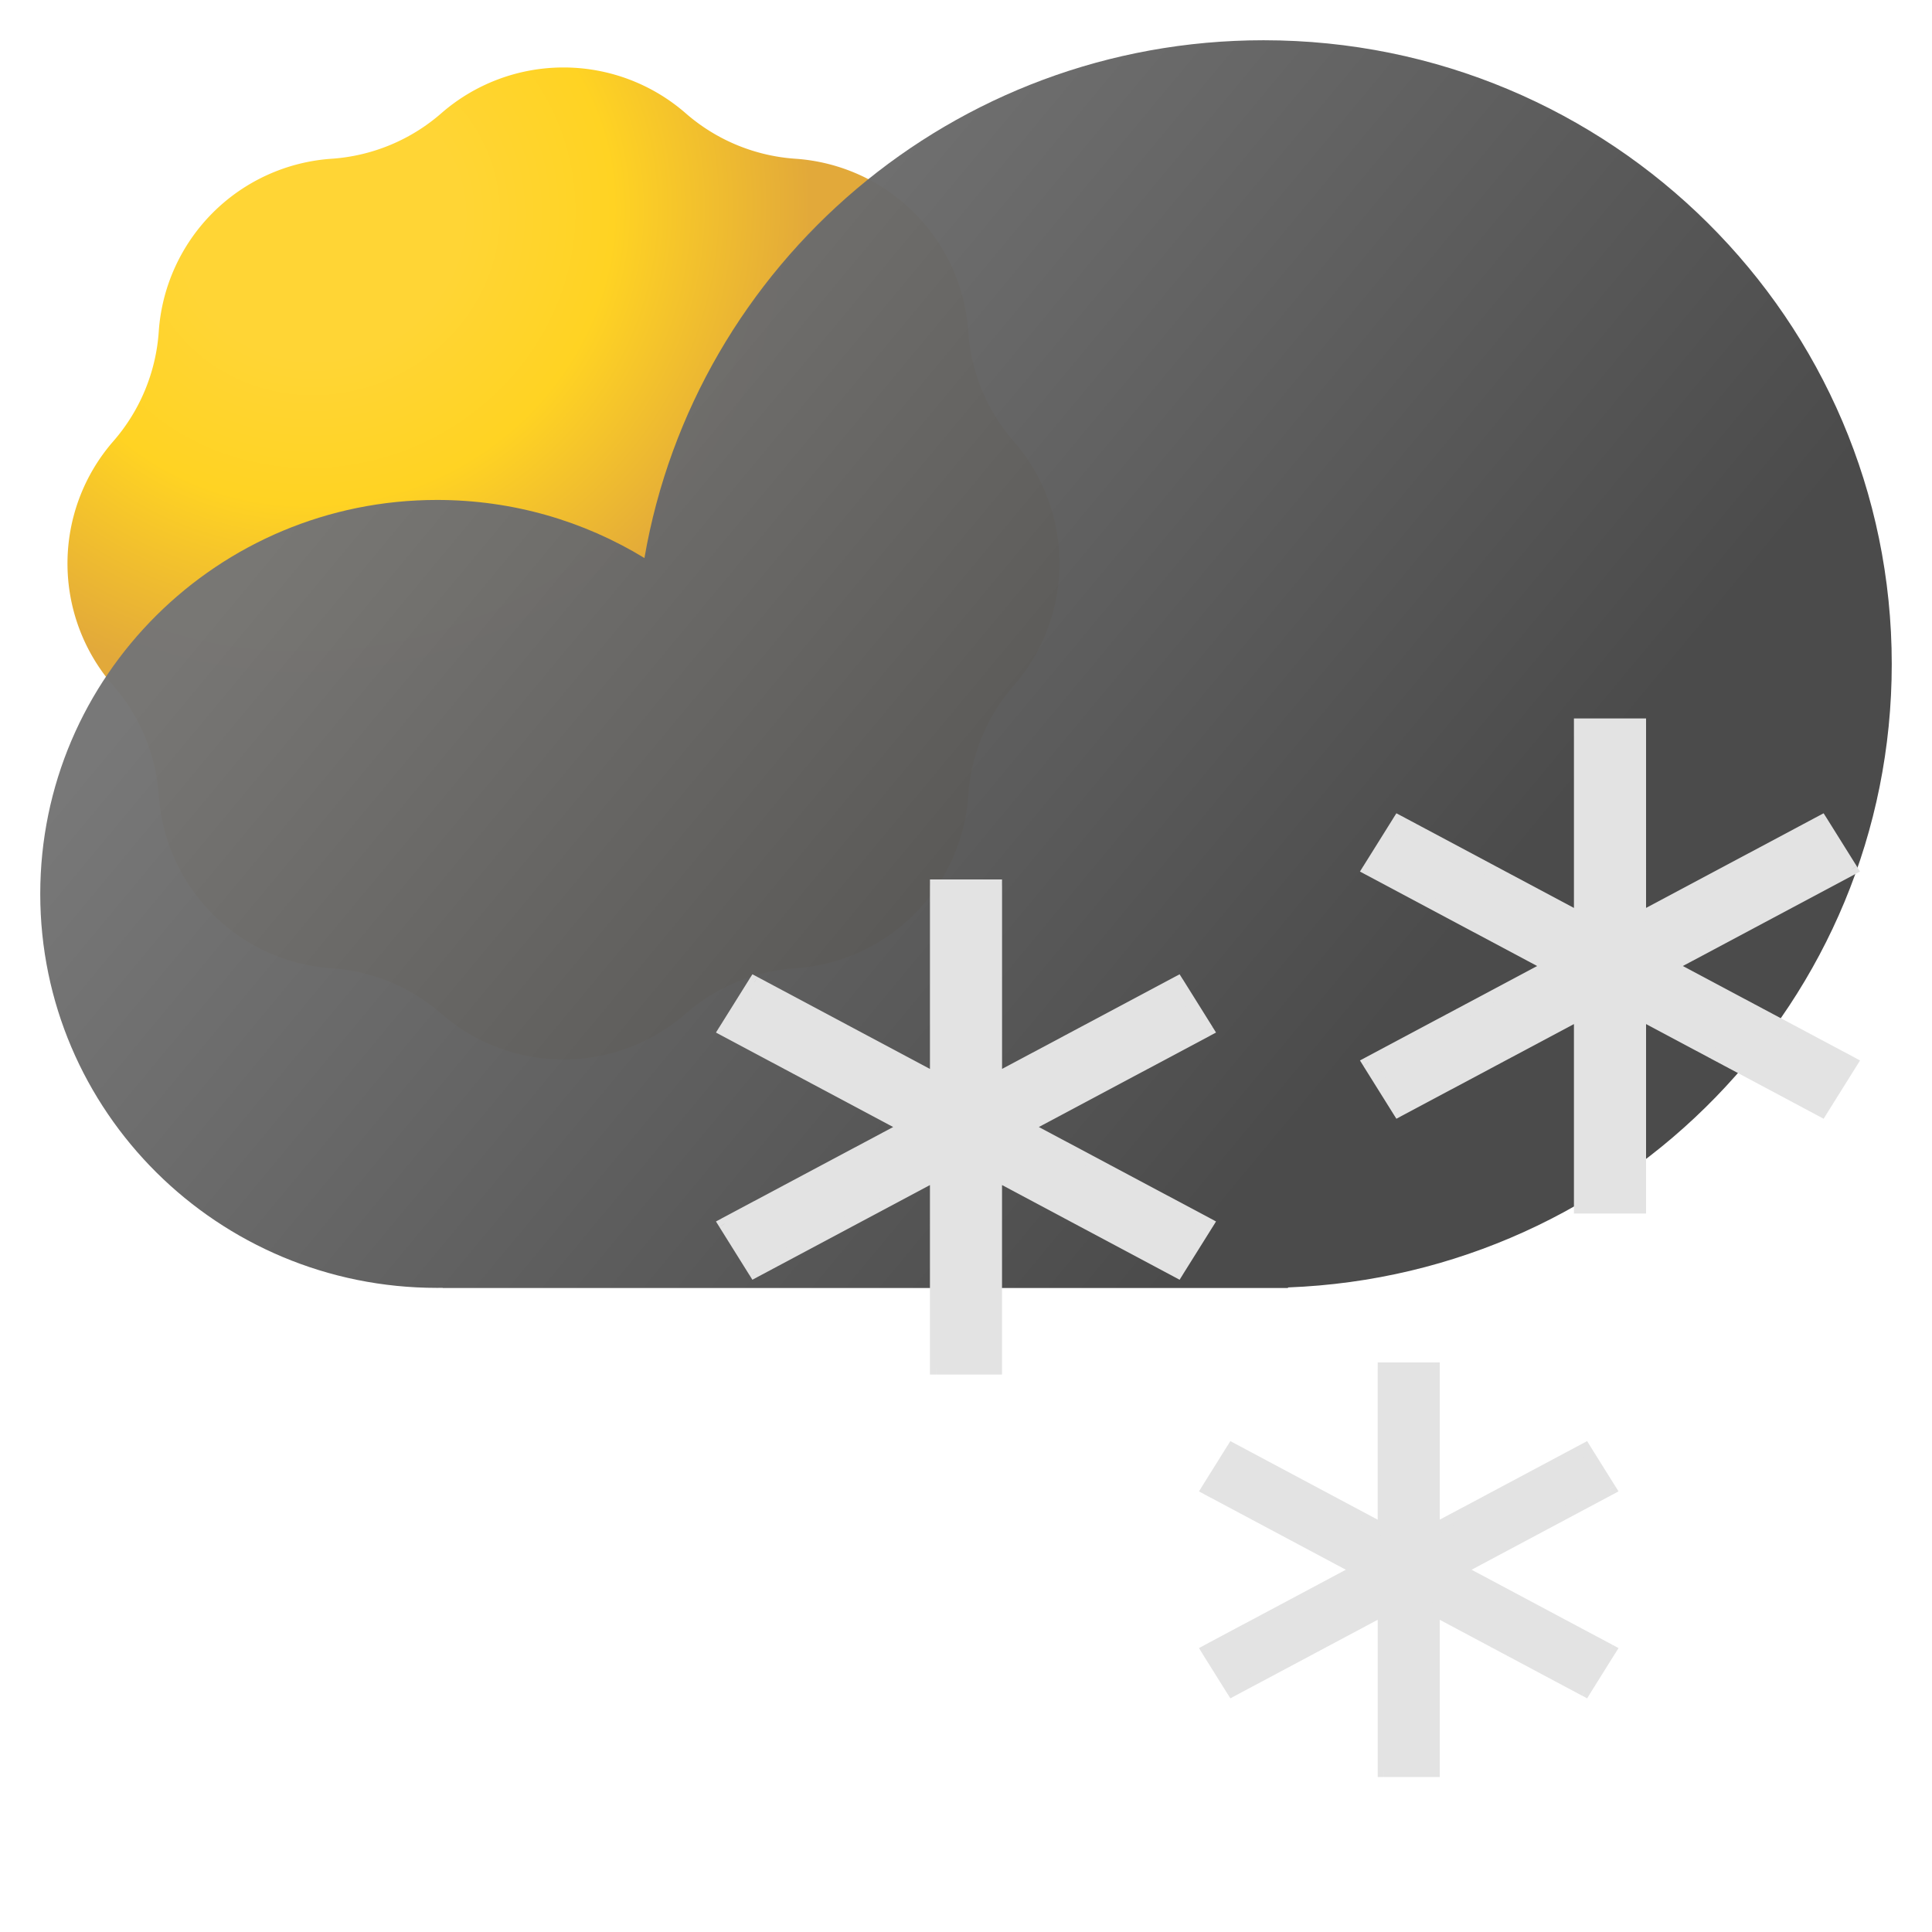 <svg xmlns="http://www.w3.org/2000/svg" width="48" height="48" fill="none"><path fill="url(#a)" d="M19.761 3.944a4.619 4.619 0 0 1 4.296 4.295 4.619 4.619 0 0 0 1.128 2.724 4.62 4.62 0 0 1 0 6.074 4.62 4.62 0 0 0-1.128 2.724 4.619 4.619 0 0 1-4.296 4.296 4.62 4.62 0 0 0-2.724 1.128 4.619 4.619 0 0 1-6.074 0 4.62 4.62 0 0 0-2.724-1.128 4.619 4.619 0 0 1-4.295-4.296 4.62 4.62 0 0 0-1.129-2.724 4.62 4.62 0 0 1 0-6.074 4.619 4.619 0 0 0 1.129-2.724 4.619 4.619 0 0 1 4.295-4.295 4.62 4.62 0 0 0 2.724-1.129 4.619 4.619 0 0 1 6.074 0 4.62 4.62 0 0 0 2.724 1.129Z"/><path fill="url(#b)" fill-opacity=".98" fill-rule="evenodd" d="M47 16.499c0 8.358-6.662 15.17-15 15.487V32H11v-.004l-.143.001C5.413 31.997 1 27.615 1 22.21c0-5.406 4.413-9.789 9.857-9.789 1.89 0 3.654.528 5.154 1.443C17.27 6.56 23.678 1 31.393 1 40.013 1 47 7.939 47 16.499Z" clip-rule="evenodd"/><path fill="#E3E3E3" fill-rule="evenodd" d="M23.254 29.193V34h1.491v-4.807l4.51 2.403.745-1.192L25.491 28 30 25.596l-.746-1.192-4.509 2.404V22h-1.49v4.807l-4.51-2.403L18 25.596 22.509 28 18 30.404l.746 1.192 4.508-2.403Z" clip-rule="evenodd"/><path fill="#E3E3E3" d="M23.254 29.193h.15v-.25l-.22.117.07.133Zm0 4.807h-.15v.15h.15V34Zm1.491 0v.15h.15V34h-.15Zm0-4.807.071-.133-.22-.117v.25h.15Zm4.51 2.403-.071.133.123.066.075-.12-.128-.079ZM30 30.404l.127.08.085-.137-.141-.076-.071.133ZM25.491 28l-.07-.132-.249.132.249.133.07-.133ZM30 25.596l.07.133.142-.076-.085-.136-.127.08Zm-.746-1.192.127-.08-.074-.118-.123.065.07.133Zm-4.509 2.404h-.15v.25l.221-.118-.07-.132Zm0-4.808h.15v-.15h-.15V22Zm-1.49 0v-.15h-.15V22h.15Zm0 4.807-.071.133.22.117v-.25h-.15Zm-4.51-2.403.071-.133-.123-.065-.075.118.128.08ZM18 25.596l-.127-.08-.085.137.141.076.071-.133ZM22.509 28l.07.133.249-.133-.249-.132-.07.132ZM18 30.404l-.07-.133-.142.076.085.136.127-.08Zm.746 1.192-.127.08.074.119.123-.066-.07-.133Zm4.358-2.403V34h.3v-4.807h-.3Zm.15 4.957h1.491v-.3h-1.49v.3Zm1.641-.15v-4.807h-.3V34h.3Zm-.22-4.675 4.509 2.404.14-.265-4.508-2.404-.141.265Zm4.706 2.35.746-1.192-.254-.159-.746 1.193.255.159Zm.69-1.404-4.51-2.403-.14.265 4.508 2.403.142-.265Zm-.142-4.807-4.508 2.404.14.265 4.51-2.404-.142-.265Zm-.802-.98.746 1.192.254-.16-.745-1.192-.255.16Zm-4.311 2.456 4.509-2.404-.141-.265-4.51 2.404.142.265Zm.08-.132V22h-.3v4.808h.3Zm-.15-4.958h-1.492v.3h1.491v-.3Zm-1.642.15v4.807h.3V22h-.3Zm.22 4.675-4.508-2.404-.14.265 4.508 2.404.14-.265Zm-4.706-2.35-.745 1.192.254.159.746-1.193-.255-.159Zm-.689 1.404 4.51 2.404.14-.265-4.508-2.404-.142.265Zm.142 4.807 4.508-2.404-.14-.264-4.51 2.403.142.265Zm.802.98-.746-1.192-.254.16.745 1.192.255-.16Zm4.31-2.456-4.508 2.404.141.265 4.509-2.404-.141-.265Z"/><path fill="#E3E3E3" fill-rule="evenodd" d="M34.379 39.993V44h1.242v-4.007l3.758 2.003.621-.993-3.757-2.004L40 36.996l-.621-.993-3.758 2.003V34H34.38v4.006l-3.758-2.003-.621.993L33.757 39 30 41.003l.621.993 3.758-2.003Z" clip-rule="evenodd"/><path fill="#E3E3E3" d="M34.379 39.993h.15v-.25l-.22.118.07.132Zm0 4.007h-.15v.15h.15V44Zm1.242 0v.15h.15V44h-.15Zm0-4.007.071-.132-.22-.118v.25h.15Zm3.758 2.003-.07.133.123.066.074-.12-.127-.079Zm.621-.993.127.08.085-.137-.141-.076-.071.133Zm-3.757-2.004-.07-.132-.25.133.25.132.07-.133ZM40 36.996l.07.133.142-.076-.085-.136-.127.08Zm-.621-.993.127-.08-.074-.119-.124.066.07.133Zm-3.758 2.003h-.15v.25l.221-.118-.07-.132Zm0-4.006h.15v-.15h-.15V34Zm-1.242 0v-.15h-.15V34h.15Zm0 4.006-.07.132.22.118v-.25h-.15Zm-3.758-2.003.07-.133-.123-.066-.074.12.127.079Zm-.621.993-.127-.08-.085.137.141.076.071-.133ZM33.757 39l.07.133.25-.133-.25-.132-.07.133ZM30 41.003l-.07-.133-.142.076.085.136.127-.08Zm.621.993-.127.08.074.119.124-.066-.07-.133Zm3.608-2.003V44h.3v-4.007h-.3Zm.15 4.157h1.242v-.3H34.38v.3ZM35.77 44v-4.007h-.3V44h.3Zm-.22-3.874 3.757 2.003.141-.265-3.757-2.003-.141.265Zm3.955 1.95.621-.994-.254-.159-.622.994.255.159Zm.565-1.206-3.758-2.003-.14.265 3.756 2.003.142-.265Zm-.142-4.006-3.757 2.003.141.265 3.758-2.003-.142-.265Zm-.678-.782.622.994.254-.16-.621-.993-.255.16Zm-3.559 2.056 3.757-2.003-.14-.265-3.758 2.003.141.265Zm.08-.132V34h-.3v4.006h.3Zm-.15-4.156h-1.243v.3h1.242v-.3Zm-1.393.15v4.006h.3V34h-.3Zm.22 3.873-3.757-2.003-.141.265 3.757 2.003.141-.265Zm-3.955-1.95-.621.994.254.159.622-.994-.255-.159Zm-.565 1.206 3.758 2.003.14-.265-3.756-2.003-.142.265Zm.142 4.006 3.757-2.003-.141-.265-3.758 2.003.142.265Zm.678.782-.622-.994-.254.16.621.993.255-.16Zm3.56-2.056-3.758 2.003.14.265 3.758-2.003-.14-.265Z"/><path fill="#E3E3E3" fill-rule="evenodd" d="M39.254 25.193V30h1.492v-4.807l4.508 2.403.746-1.192L41.491 24 46 21.596l-.746-1.192-4.508 2.404V18h-1.492v4.807l-4.508-2.403L34 21.596 38.509 24 34 26.404l.746 1.192 4.508-2.403Z" clip-rule="evenodd"/><path fill="#E3E3E3" d="M39.254 25.193h.15v-.25l-.22.117.07.133Zm0 4.807h-.15v.15h.15V30Zm1.492 0v.15h.15V30h-.15Zm0-4.807.07-.133-.22-.117v.25h.15Zm4.508 2.403-.07.133.123.066.075-.12-.128-.079ZM46 26.404l.127.08.085-.137-.141-.076-.071.133ZM41.491 24l-.07-.132-.249.132.249.133.07-.133ZM46 21.596l.07.133.142-.076-.085-.136-.127.08Zm-.746-1.192.128-.08-.075-.118-.123.065.07.133Zm-4.508 2.404h-.15v.25l.22-.118-.07-.132Zm0-4.808h.15v-.15h-.15V18Zm-1.492 0v-.15h-.15V18h.15Zm0 4.807-.07.133.22.117v-.25h-.15Zm-4.508-2.403.07-.133-.123-.065-.075.118.128.08ZM34 21.596l-.127-.08-.085.137.141.076.071-.133ZM38.509 24l.07.133.249-.133-.249-.132-.07.132ZM34 26.404l-.07-.133-.142.076.085.136.127-.08Zm.746 1.192-.128.08.075.119.123-.066-.07-.133Zm4.358-2.403V30h.3v-4.807h-.3Zm.15 4.957h1.492v-.3h-1.492v.3Zm1.642-.15v-4.807h-.3V30h.3Zm-.221-4.675 4.509 2.404.14-.265-4.508-2.404-.141.265Zm4.707 2.35.745-1.192-.254-.159-.746 1.193.255.159Zm.689-1.404-4.51-2.403-.14.265 4.508 2.403.142-.265Zm-.142-4.807-4.508 2.404.14.265 4.51-2.404-.142-.265Zm-.802-.98.746 1.192.254-.16-.745-1.192-.255.16Zm-4.311 2.456 4.509-2.404-.141-.265-4.51 2.404.142.265Zm.08-.132V18h-.3v4.808h.3Zm-.15-4.958h-1.492v.3h1.492v-.3Zm-1.642.15v4.807h.3V18h-.3Zm.22 4.675-4.508-2.404-.14.265 4.508 2.404.14-.265Zm-4.706-2.35-.745 1.192.254.159.746-1.193-.255-.159Zm-.689 1.404 4.51 2.404.14-.265-4.508-2.404-.142.265Zm.142 4.807 4.508-2.404-.14-.264-4.51 2.403.142.265Zm.802.98-.746-1.192-.254.16.745 1.192.255-.16Zm4.31-2.456-4.508 2.404.141.265 4.509-2.404-.141-.265Z"/><defs><radialGradient id="a" cx="0" cy="0" r="1" gradientTransform="rotate(58.581 -.902 9.88) scale(21.581 22.966)" gradientUnits="userSpaceOnUse"><stop offset=".156" stop-color="#FFD535"/><stop offset=".322" stop-color="#FFD323"/><stop offset=".539" stop-color="#E2A93A"/></radialGradient><linearGradient id="b" x1="30.9" x2="8.558" y1="30.083" y2="11.527" gradientUnits="userSpaceOnUse"><stop stop-color="#474747"/><stop offset="1" stop-color="#757575"/></linearGradient></defs></svg>